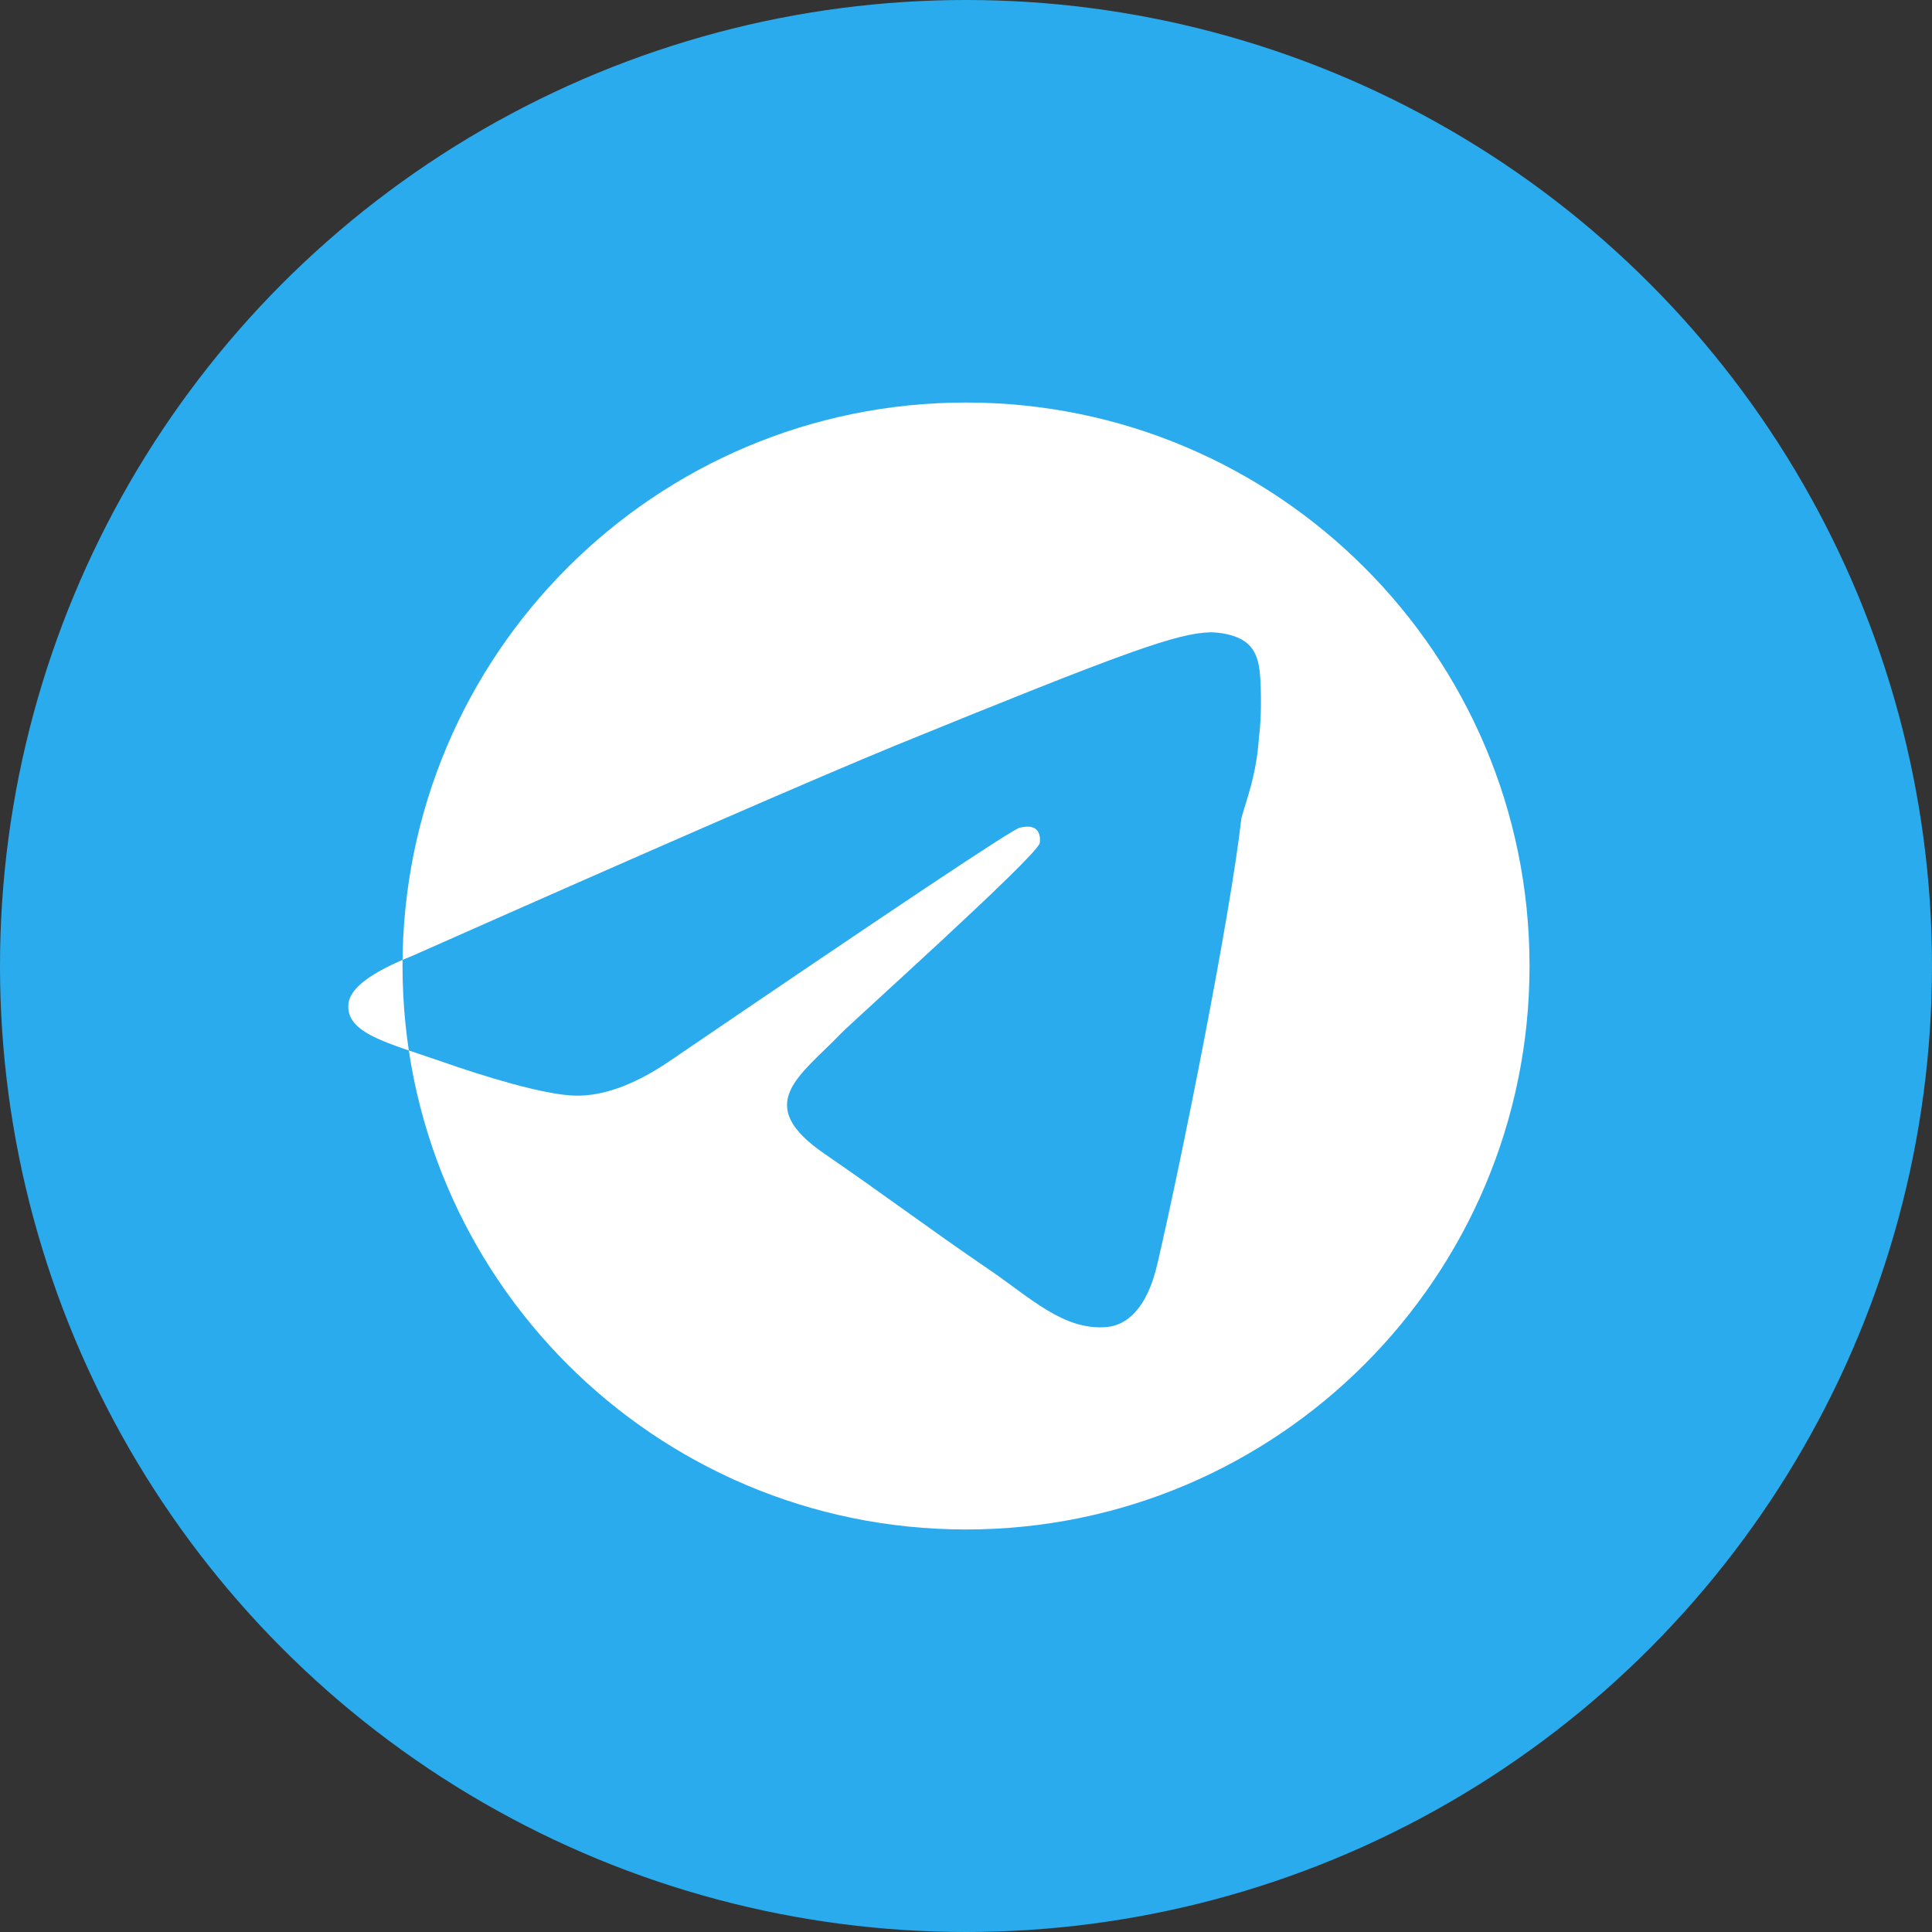 <?xml version="1.0" encoding="UTF-8"?>
<svg width="32px" height="32px" viewBox="0 0 32 32" version="1.1" xmlns="http://www.w3.org/2000/svg" xmlns:xlink="http://www.w3.org/1999/xlink">
    <rect x="0" y="0" width="32" height="32" fill="#333333" stroke="none"/>
    <title>Telegram</title>
    <g stroke="none" stroke-width="1" fill="none" fill-rule="evenodd">
        <circle fill="#2AABEE" cx="16" cy="16" r="16"></circle>
        <path d="M16,6.667 C10.846,6.667 6.667,10.845 6.667,16 C6.667,21.154 10.846,25.333 16,25.333 C21.155,25.333 25.334,21.154 25.334,16 C25.334,10.845 21.155,6.667 16,6.667 Z M20.561,13.553 C20.384,15.14 19.58,19.173 19.17,20.933 C18.997,21.687 18.654,21.953 18.327,21.98 C17.614,22.04 17.067,21.493 16.38,21.027 C15.307,20.293 14.7,19.827 13.66,19.113 C12.454,18.287 13.247,17.827 13.934,17.113 C14.12,16.92 17.154,14.2 17.22,13.967 C17.229,13.934 17.237,13.803 17.162,13.737 C17.087,13.671 16.975,13.692 16.892,13.708 C16.774,13.732 14.832,15.027 11.064,17.593 C10.497,17.973 9.98,18.16 9.517,18.147 C9.007,18.132 8.027,17.833 7.307,17.58 C6.42,17.273 5.714,17.113 5.772,16.62 C5.802,16.363 6.154,16.1 6.827,15.833 C10.854,14.047 13.534,12.88 14.867,12.333 C18.674,10.78 19.5,10.487 20.05,10.473 C20.174,10.473 20.464,10.5 20.647,10.647 C20.794,10.767 20.834,10.93 20.854,11.047 C20.887,11.213 20.904,11.847 20.854,12.187 C20.814,12.84 20.64,13.258 20.561,13.553 Z" fill="#FFFFFF" fill-rule="nonzero"></path>
    </g>
</svg>
